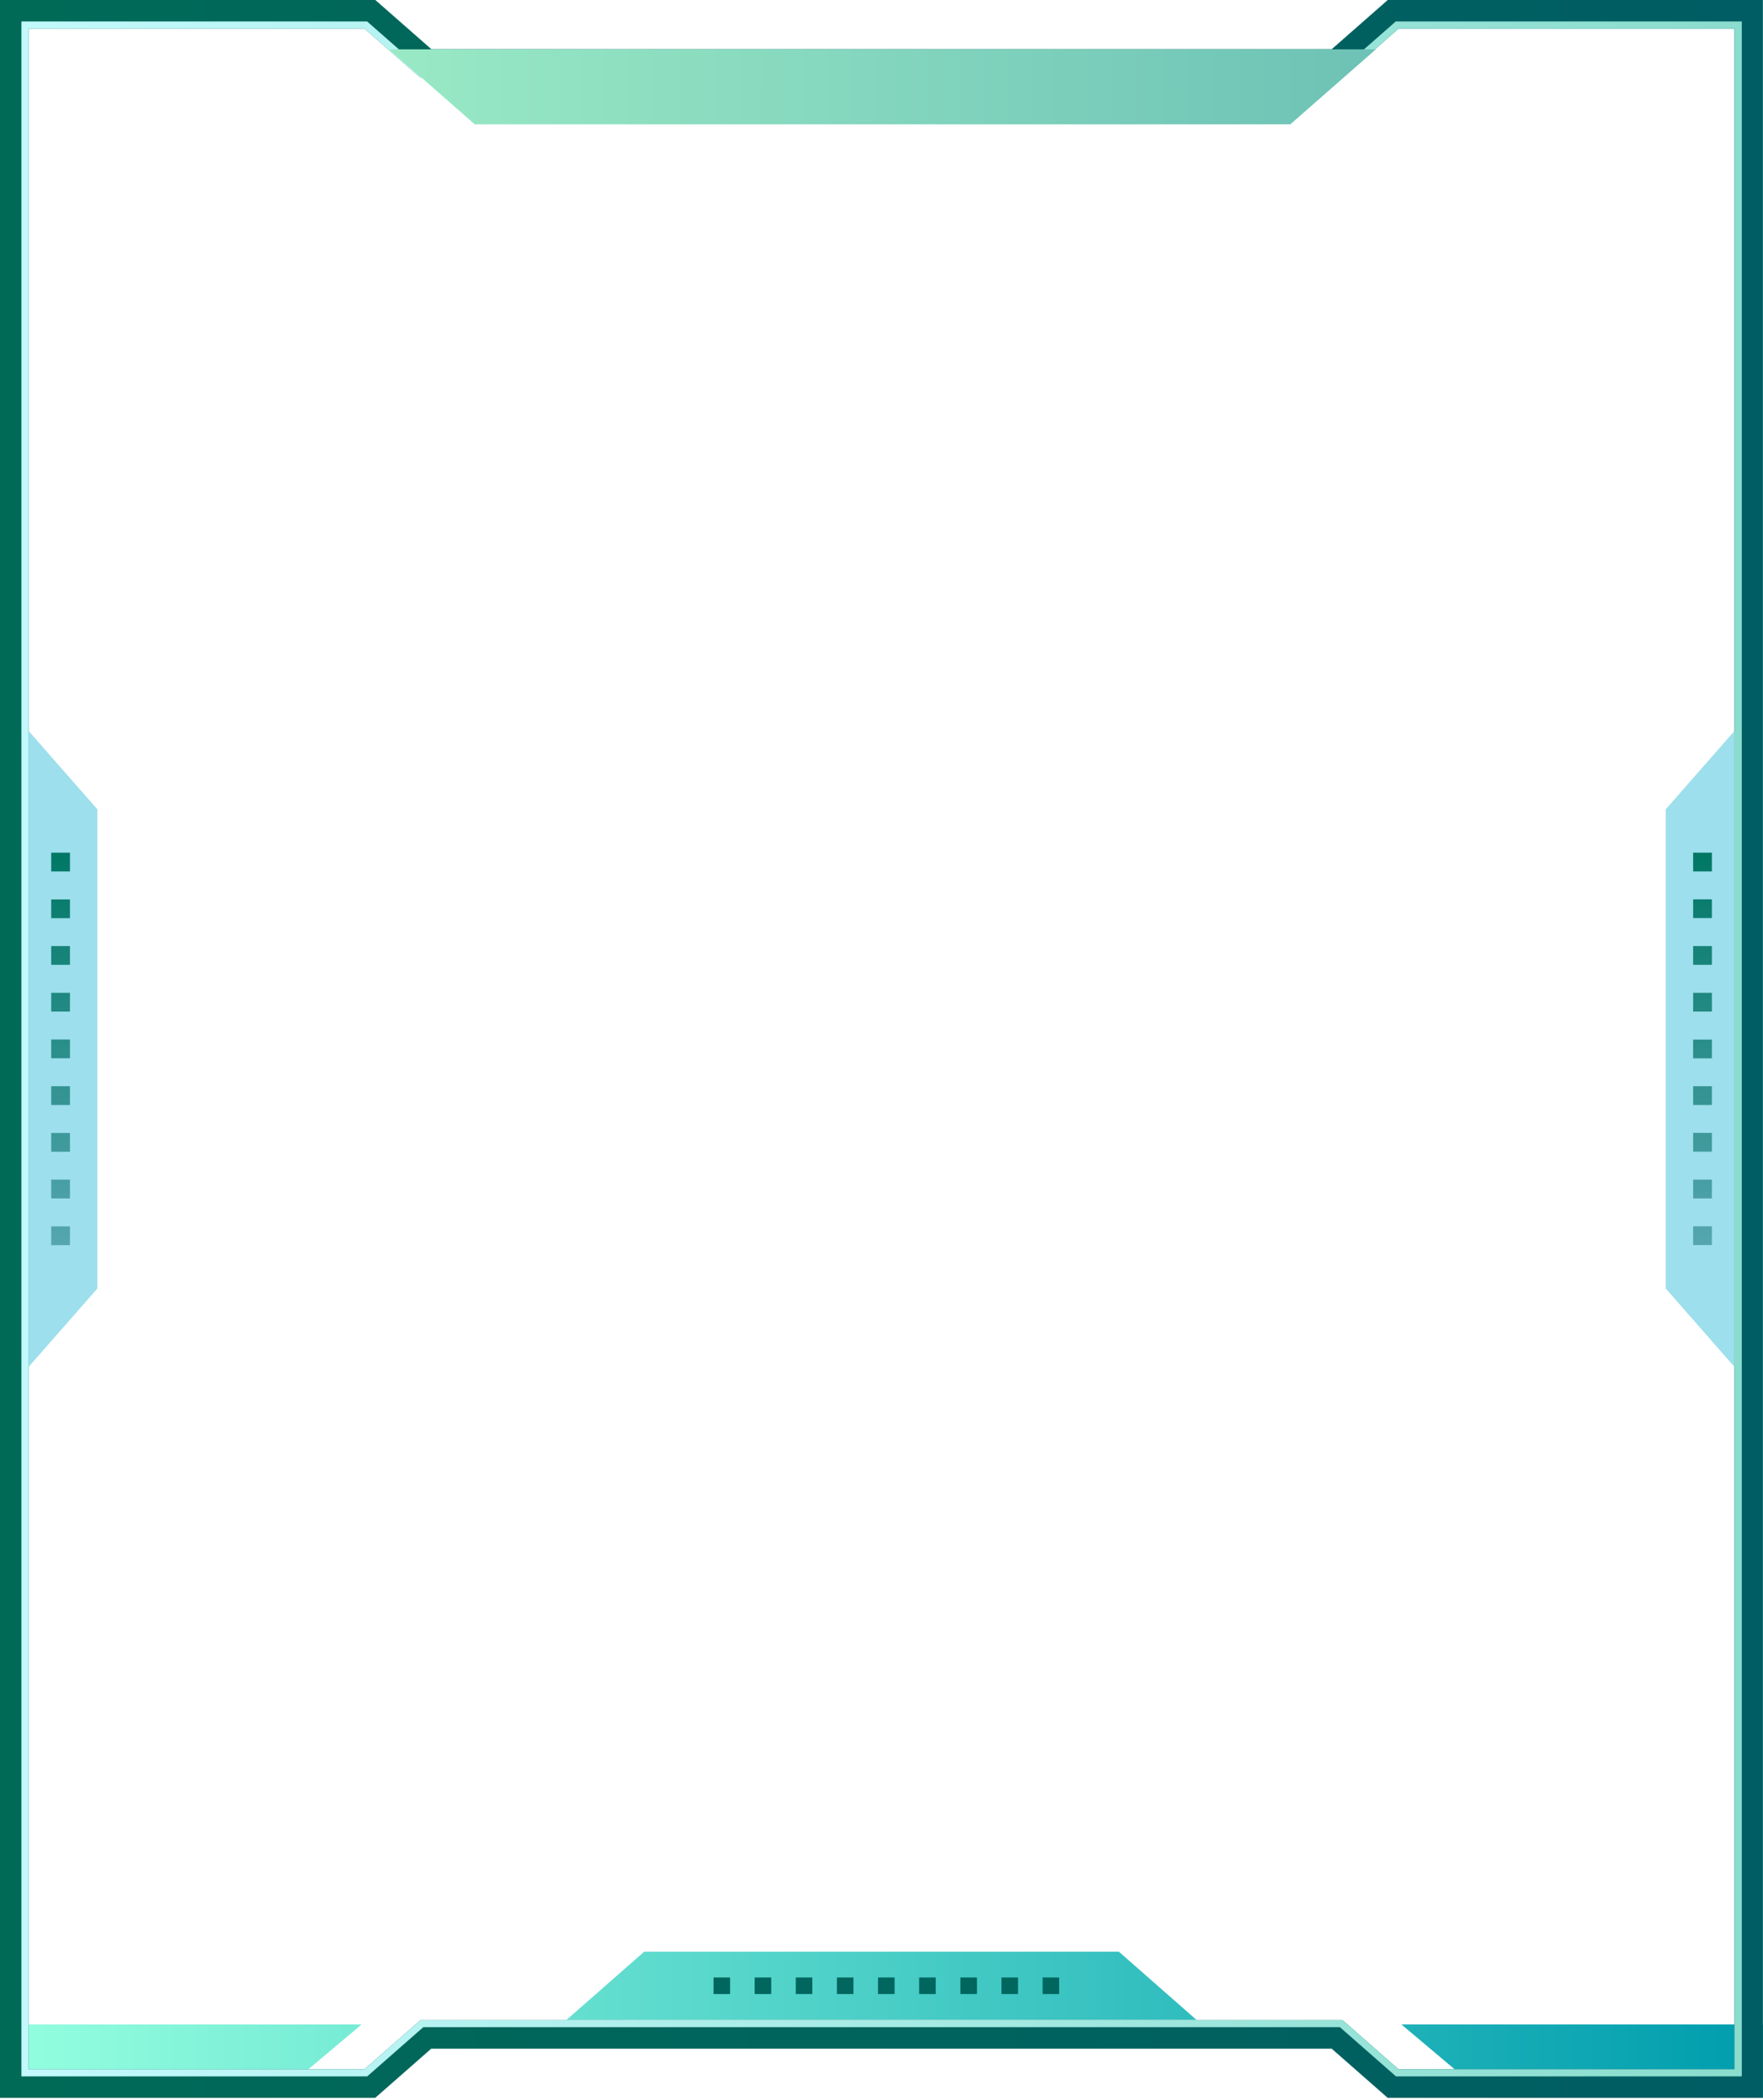 <svg width="325" height="387" viewBox="0 0 325 387" fill="none" xmlns="http://www.w3.org/2000/svg" xmlns:xlink="http://www.w3.org/1999/xlink">
<mask id="mask0_1834_3149" style="mask-type:alpha" maskUnits="userSpaceOnUse" x="3" y="3" width="319" height="380">
<path d="M321.052 3.948H257.301L256.933 4.282L248.089 12.038L246.966 13.02H78.017L76.894 12.038L68.05 4.282L67.681 3.948H3.948V382.662H67.699L68.068 382.328L76.912 374.572L78.035 373.589H247.001L248.124 374.572L256.968 382.328L257.336 382.662H321.087V3.948H321.052Z" fill="url(#paint0_linear_1834_3149)"/>
</mask>
<g mask="url(#mask0_1834_3149)">
<rect x="-89" y="4" width="559" height="379" fill="url(#pattern0_1834_3149)"/>
</g>
<path d="M0 386.61H50.59L66.663 373.081H0V386.61Z" fill="url(#paint1_linear_1834_3149)"/>
<path d="M325 386.61H274.41L258.336 373.08H325V386.61Z" fill="url(#paint2_linear_1834_3149)"/>
<path d="M104.444 372.238H220.557L206.255 359.674H118.763L104.444 372.238Z" fill="url(#paint3_linear_1834_3149)"/>
<path d="M319.736 5.264V381.345H257.81L248.966 373.589L247.474 372.291H77.525L76.034 373.589L67.19 381.345H5.264V5.264H67.19L76.034 13.02L77.525 14.319H247.492L248.984 13.02L257.828 5.264H319.753M325 0H255.827L245.509 9.055H79.508L69.19 0H0V386.61H69.173L79.491 377.555H245.492L255.81 386.61H324.982V0H325Z" fill="url(#paint4_linear_1834_3149)"/>
<path d="M319.736 5.264V381.346H257.81L248.966 373.589L247.475 372.291H77.526L76.034 373.589L67.19 381.346H5.265V5.264H67.19L76.034 13.02L77.526 14.319H247.492L248.984 13.02L257.828 5.264H319.753M321.052 3.948H257.301L256.933 4.282L248.089 12.038L246.966 13.02H78.017L76.894 12.038L68.05 4.282L67.681 3.948H3.948V382.662H67.699L68.068 382.328L76.912 374.572L78.035 373.589H247.001L248.124 374.572L256.968 382.328L257.336 382.662H321.087V3.948H321.052Z" fill="url(#paint5_linear_1834_3149)"/>
<path d="M319.718 251.879V134.731L307.066 149.155V237.455L319.718 251.879Z" fill="#9DDFEC"/>
<path d="M312.12 229.453H315.576V225.996H312.12V229.453Z" fill="url(#paint6_linear_1834_3149)"/>
<path d="M312.12 220.855H315.576V217.398H312.12V220.855Z" fill="url(#paint7_linear_1834_3149)"/>
<path d="M312.12 212.239H315.576V208.782H312.12V212.239Z" fill="url(#paint8_linear_1834_3149)"/>
<path d="M312.12 203.64H315.576V200.183H312.12V203.64Z" fill="url(#paint9_linear_1834_3149)"/>
<path d="M312.12 195.042H315.576V191.585H312.12V195.042Z" fill="url(#paint10_linear_1834_3149)"/>
<path d="M312.12 186.426H315.576V182.969H312.12V186.426Z" fill="url(#paint11_linear_1834_3149)"/>
<path d="M312.12 177.81H315.576V174.353H312.12V177.81Z" fill="url(#paint12_linear_1834_3149)"/>
<path d="M312.12 169.194H315.576V165.737H312.12V169.194Z" fill="url(#paint13_linear_1834_3149)"/>
<path d="M312.12 160.596H315.576V157.139H312.12V160.596Z" fill="url(#paint14_linear_1834_3149)"/>
<path d="M253.634 9.09H71.753L87.528 22.917H237.859L253.634 9.09Z" fill="url(#paint15_linear_1834_3149)"/>
<path d="M195.252 367.483V364.43H192.199V367.483H195.252Z" fill="#00665E"/>
<path d="M187.672 367.483V364.43H184.618V367.483H187.672Z" fill="#00665E"/>
<path d="M180.091 367.483V364.43H177.038V367.483H180.091Z" fill="#00665E"/>
<path d="M172.493 367.483V364.43H169.44V367.483H172.493Z" fill="#00665E"/>
<path d="M164.913 367.483V364.43H161.859V367.483H164.913Z" fill="#00665E"/>
<path d="M157.332 367.483V364.43H154.279V367.483H157.332Z" fill="#00665E"/>
<path d="M149.751 367.483V364.43H146.698V367.483H149.751Z" fill="#00665E"/>
<path d="M142.171 367.483V364.43H139.118V367.483H142.171Z" fill="#00665E"/>
<path d="M134.59 367.483V364.43H131.537V367.483H134.59Z" fill="#00665E"/>
<path d="M5.3 134.731V251.879L17.951 237.455V149.155L5.3 134.731Z" fill="#9DDFEC"/>
<path d="M12.898 157.139H9.441V160.596H12.898V157.139Z" fill="url(#paint16_linear_1834_3149)"/>
<path d="M12.897 165.755H9.441V169.212H12.897V165.755Z" fill="url(#paint17_linear_1834_3149)"/>
<path d="M12.897 174.353H9.441V177.81H12.897V174.353Z" fill="url(#paint18_linear_1834_3149)"/>
<path d="M12.897 182.969H9.441V186.426H12.897V182.969Z" fill="url(#paint19_linear_1834_3149)"/>
<path d="M12.897 191.568H9.441V195.025H12.897V191.568Z" fill="url(#paint20_linear_1834_3149)"/>
<path d="M12.897 200.184H9.441V203.641H12.897V200.184Z" fill="url(#paint21_linear_1834_3149)"/>
<path d="M12.897 208.8H9.441V212.256H12.897V208.8Z" fill="url(#paint22_linear_1834_3149)"/>
<path d="M12.897 217.398H9.441V220.855H12.897V217.398Z" fill="url(#paint23_linear_1834_3149)"/>
<path d="M12.897 226.014H9.441V229.471H12.897V226.014Z" fill="url(#paint24_linear_1834_3149)"/>
<defs>
<pattern id="pattern0_1834_3149" patternContentUnits="objectBoundingBox" width="1" height="1">
<use xlink:href="#image0_1834_3149" transform="matrix(0 0 0 0.001 -0.093 0)"/>
</pattern>
<linearGradient id="paint0_linear_1834_3149" x1="339.819" y1="194.893" x2="-14.801" y2="194.893" gradientUnits="userSpaceOnUse">
<stop stop-color="#9F76AF"/>
<stop offset="1" stop-color="#CDCEFF"/>
</linearGradient>
<linearGradient id="paint1_linear_1834_3149" x1="0" y1="373.142" x2="325" y2="373.142" gradientUnits="userSpaceOnUse">
<stop stop-color="#94FFDF"/>
<stop offset="1" stop-color="#009DAE"/>
</linearGradient>
<linearGradient id="paint2_linear_1834_3149" x1="0" y1="373.142" x2="325" y2="373.142" gradientUnits="userSpaceOnUse">
<stop stop-color="#94FFDF"/>
<stop offset="1" stop-color="#009DAE"/>
</linearGradient>
<linearGradient id="paint3_linear_1834_3149" x1="0" y1="373.142" x2="325" y2="373.142" gradientUnits="userSpaceOnUse">
<stop stop-color="#94FFDF"/>
<stop offset="1" stop-color="#009DAE"/>
</linearGradient>
<linearGradient id="paint4_linear_1834_3149" x1="0" y1="193.305" x2="325" y2="193.305" gradientUnits="userSpaceOnUse">
<stop stop-color="#006A57"/>
<stop offset="1" stop-color="#005D63"/>
</linearGradient>
<linearGradient id="paint5_linear_1834_3149" x1="339.819" y1="194.893" x2="-14.801" y2="194.893" gradientUnits="userSpaceOnUse">
<stop stop-color="#87DBCB"/>
<stop offset="1" stop-color="#C6FBFF"/>
</linearGradient>
<linearGradient id="paint6_linear_1834_3149" x1="313.848" y1="157.139" x2="313.848" y2="229.453" gradientUnits="userSpaceOnUse">
<stop stop-color="#007765"/>
<stop offset="1" stop-color="#55A6AF"/>
</linearGradient>
<linearGradient id="paint7_linear_1834_3149" x1="313.848" y1="157.139" x2="313.848" y2="229.453" gradientUnits="userSpaceOnUse">
<stop stop-color="#007765"/>
<stop offset="1" stop-color="#55A6AF"/>
</linearGradient>
<linearGradient id="paint8_linear_1834_3149" x1="313.848" y1="157.139" x2="313.848" y2="229.453" gradientUnits="userSpaceOnUse">
<stop stop-color="#007765"/>
<stop offset="1" stop-color="#55A6AF"/>
</linearGradient>
<linearGradient id="paint9_linear_1834_3149" x1="313.848" y1="157.139" x2="313.848" y2="229.453" gradientUnits="userSpaceOnUse">
<stop stop-color="#007765"/>
<stop offset="1" stop-color="#55A6AF"/>
</linearGradient>
<linearGradient id="paint10_linear_1834_3149" x1="313.848" y1="157.139" x2="313.848" y2="229.453" gradientUnits="userSpaceOnUse">
<stop stop-color="#007765"/>
<stop offset="1" stop-color="#55A6AF"/>
</linearGradient>
<linearGradient id="paint11_linear_1834_3149" x1="313.848" y1="157.139" x2="313.848" y2="229.453" gradientUnits="userSpaceOnUse">
<stop stop-color="#007765"/>
<stop offset="1" stop-color="#55A6AF"/>
</linearGradient>
<linearGradient id="paint12_linear_1834_3149" x1="313.848" y1="157.139" x2="313.848" y2="229.453" gradientUnits="userSpaceOnUse">
<stop stop-color="#007765"/>
<stop offset="1" stop-color="#55A6AF"/>
</linearGradient>
<linearGradient id="paint13_linear_1834_3149" x1="313.848" y1="157.139" x2="313.848" y2="229.453" gradientUnits="userSpaceOnUse">
<stop stop-color="#007765"/>
<stop offset="1" stop-color="#55A6AF"/>
</linearGradient>
<linearGradient id="paint14_linear_1834_3149" x1="313.848" y1="157.139" x2="313.848" y2="229.453" gradientUnits="userSpaceOnUse">
<stop stop-color="#007765"/>
<stop offset="1" stop-color="#55A6AF"/>
</linearGradient>
<linearGradient id="paint15_linear_1834_3149" x1="-31.621" y1="15.53" x2="362.008" y2="16.547" gradientUnits="userSpaceOnUse">
<stop stop-color="#B2FFCE"/>
<stop offset="1" stop-color="#53ABAC"/>
</linearGradient>
<linearGradient id="paint16_linear_1834_3149" x1="11.169" y1="157.139" x2="11.169" y2="229.471" gradientUnits="userSpaceOnUse">
<stop stop-color="#007765"/>
<stop offset="1" stop-color="#55A6AF"/>
</linearGradient>
<linearGradient id="paint17_linear_1834_3149" x1="11.169" y1="157.139" x2="11.169" y2="229.471" gradientUnits="userSpaceOnUse">
<stop stop-color="#007765"/>
<stop offset="1" stop-color="#55A6AF"/>
</linearGradient>
<linearGradient id="paint18_linear_1834_3149" x1="11.169" y1="157.139" x2="11.169" y2="229.471" gradientUnits="userSpaceOnUse">
<stop stop-color="#007765"/>
<stop offset="1" stop-color="#55A6AF"/>
</linearGradient>
<linearGradient id="paint19_linear_1834_3149" x1="11.169" y1="157.139" x2="11.169" y2="229.471" gradientUnits="userSpaceOnUse">
<stop stop-color="#007765"/>
<stop offset="1" stop-color="#55A6AF"/>
</linearGradient>
<linearGradient id="paint20_linear_1834_3149" x1="11.169" y1="157.139" x2="11.169" y2="229.471" gradientUnits="userSpaceOnUse">
<stop stop-color="#007765"/>
<stop offset="1" stop-color="#55A6AF"/>
</linearGradient>
<linearGradient id="paint21_linear_1834_3149" x1="11.169" y1="157.139" x2="11.169" y2="229.471" gradientUnits="userSpaceOnUse">
<stop stop-color="#007765"/>
<stop offset="1" stop-color="#55A6AF"/>
</linearGradient>
<linearGradient id="paint22_linear_1834_3149" x1="11.169" y1="157.139" x2="11.169" y2="229.471" gradientUnits="userSpaceOnUse">
<stop stop-color="#007765"/>
<stop offset="1" stop-color="#55A6AF"/>
</linearGradient>
<linearGradient id="paint23_linear_1834_3149" x1="11.169" y1="157.139" x2="11.169" y2="229.471" gradientUnits="userSpaceOnUse">
<stop stop-color="#007765"/>
<stop offset="1" stop-color="#55A6AF"/>
</linearGradient>
<linearGradient id="paint24_linear_1834_3149" x1="11.169" y1="157.139" x2="11.169" y2="229.471" gradientUnits="userSpaceOnUse">
<stop stop-color="#007765"/>
<stop offset="1" stop-color="#55A6AF"/>
</linearGradient>

</defs>
</svg>
